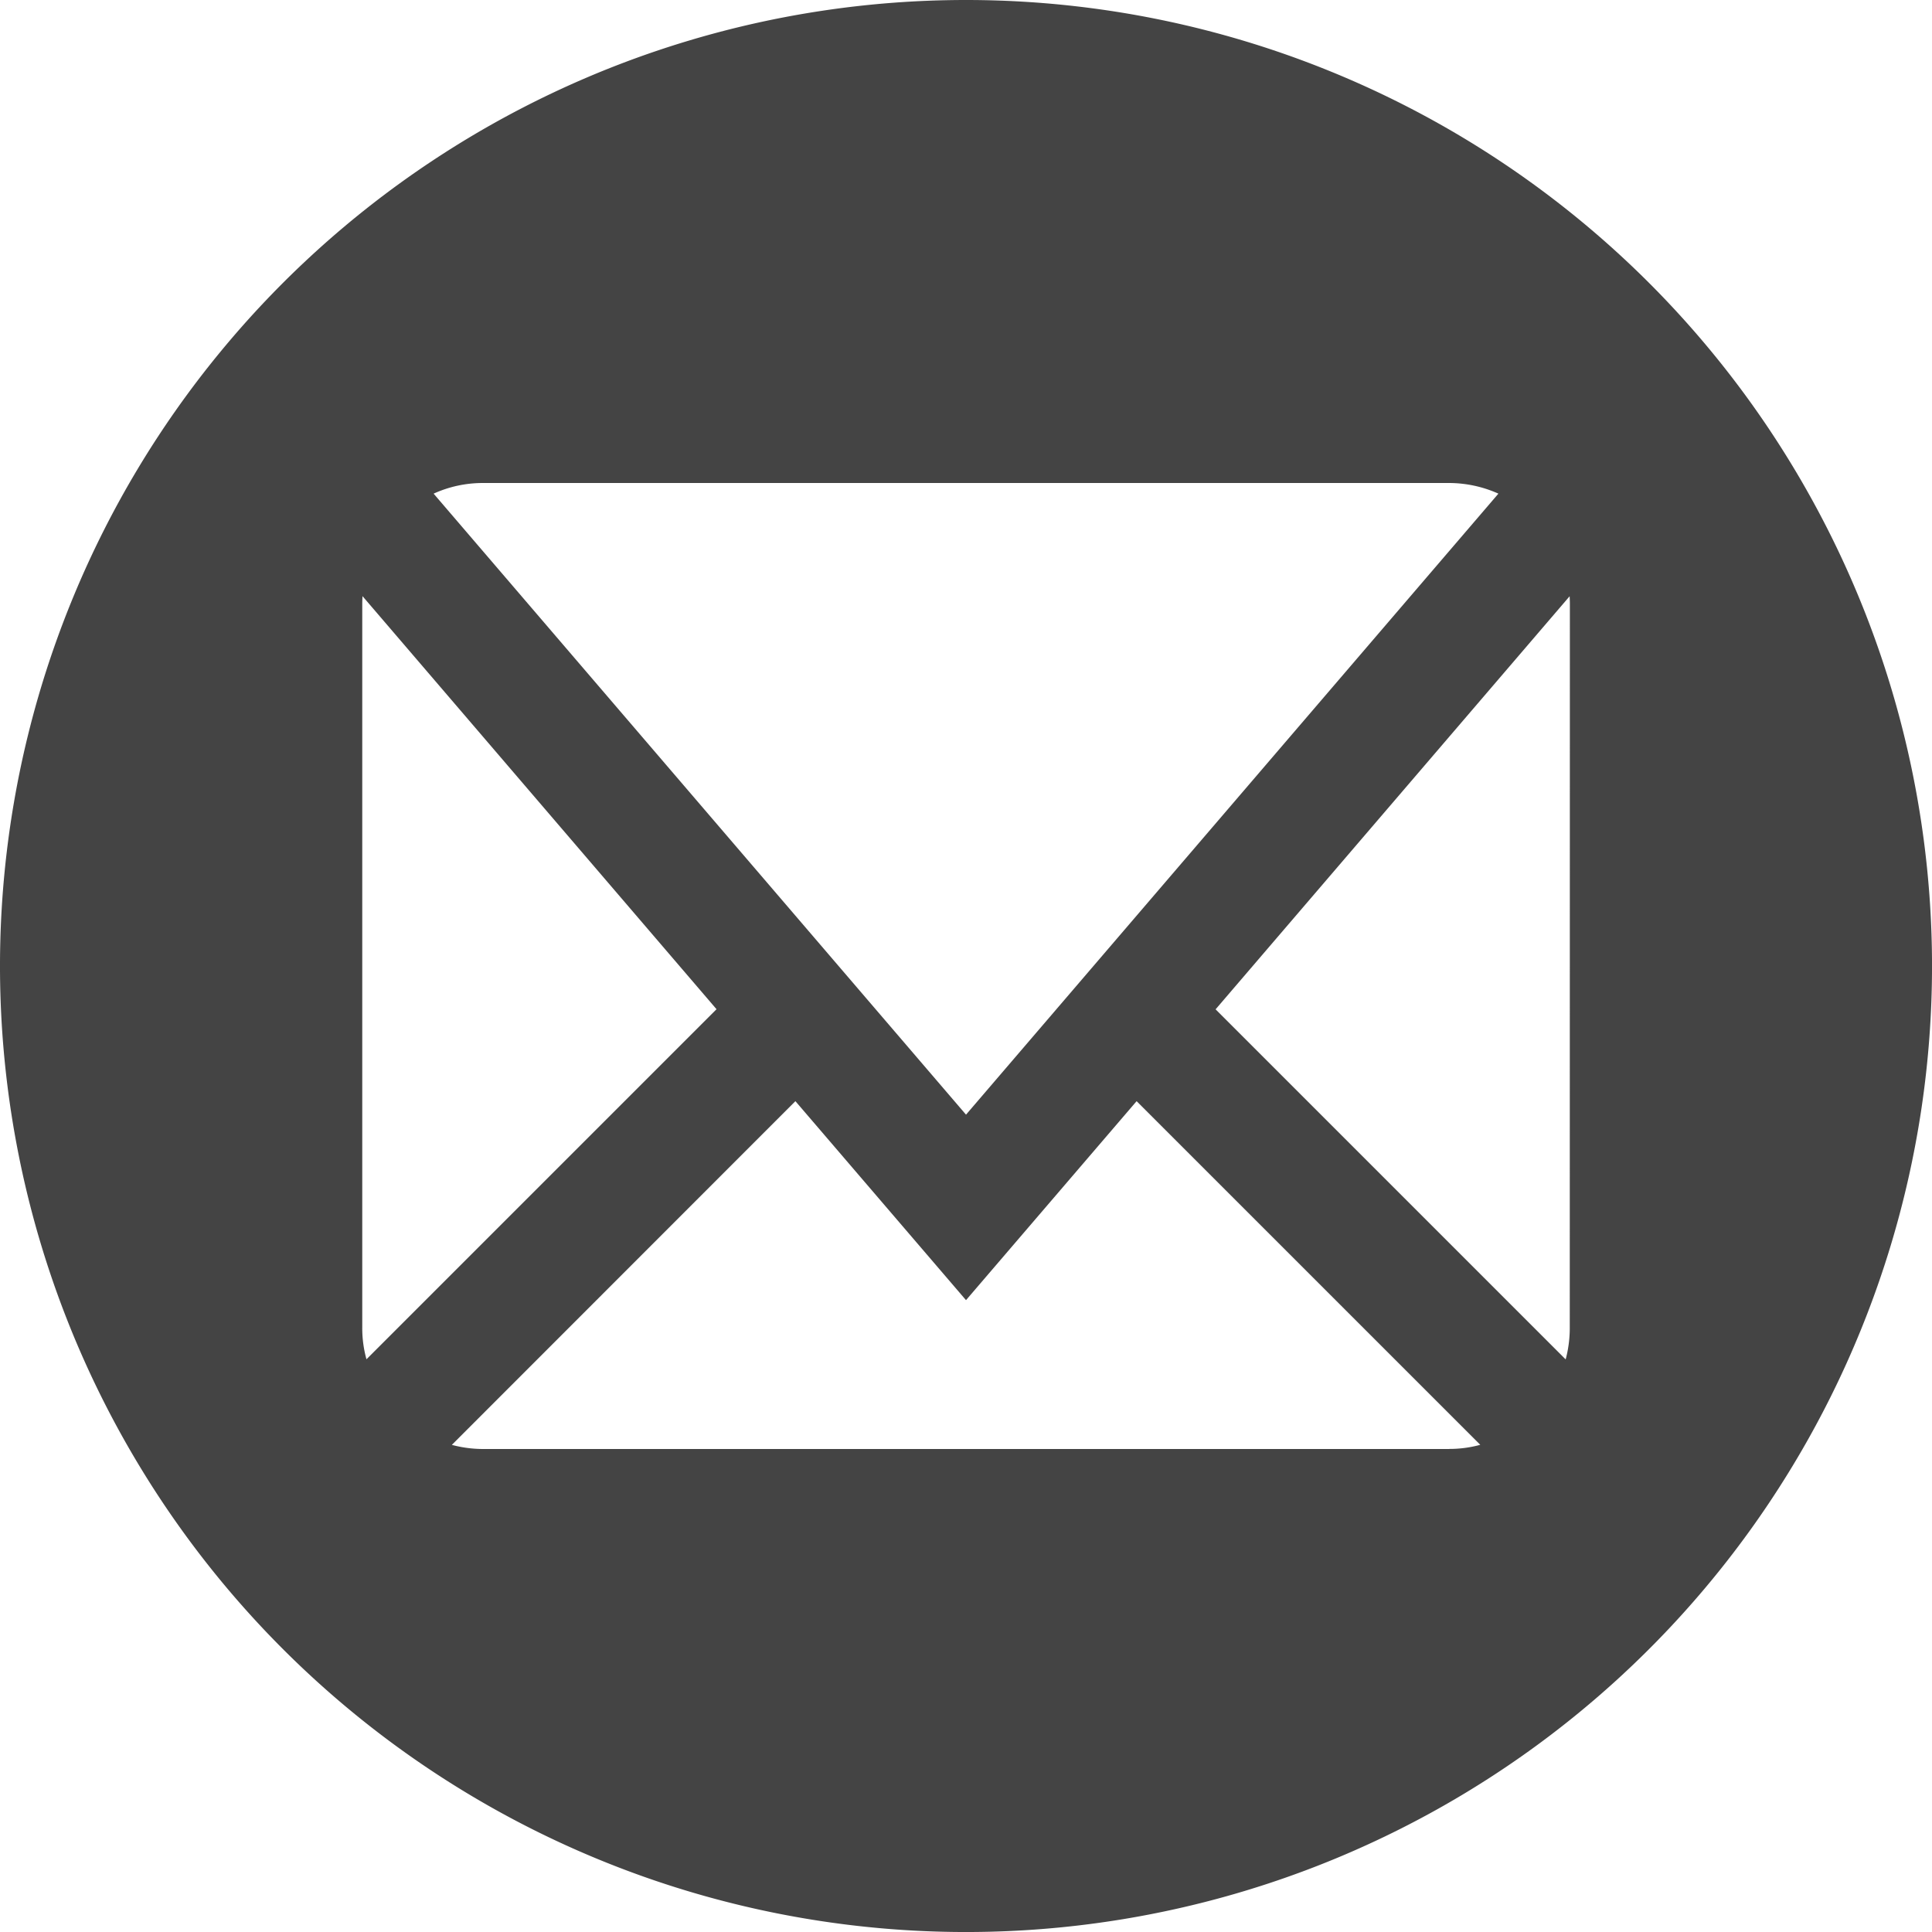 <svg xmlns="http://www.w3.org/2000/svg" width="87.199" height="87.199" viewBox="0 0 87.199 87.199">
  <path id="Trazado_1474" data-name="Trazado 1474" d="M299.6,690a43.6,43.6,0,1,0,43.6,43.6A43.6,43.6,0,0,0,299.6,690Zm-21.8,21.8h43.6a5.459,5.459,0,0,1,2.229.48L299.6,740.309,275.571,712.28A5.354,5.354,0,0,1,277.8,711.8Zm-5.45,38.149v-32.7c0-.114.006-.229.011-.343l15.979,18.644-15.8,15.8A5.265,5.265,0,0,1,272.35,749.949Zm49.05,5.45H277.8a5.478,5.478,0,0,1-1.406-.186L291.9,739.7l7.7,8.981,7.7-8.981,15.511,15.51a5.266,5.266,0,0,1-1.406.186Zm5.45-5.45a5.5,5.5,0,0,1-.185,1.406l-15.8-15.8,15.979-18.644c.006.114.011.229.011.343Z" transform="translate(-256 -690)" fill="#444"/>
</svg>
